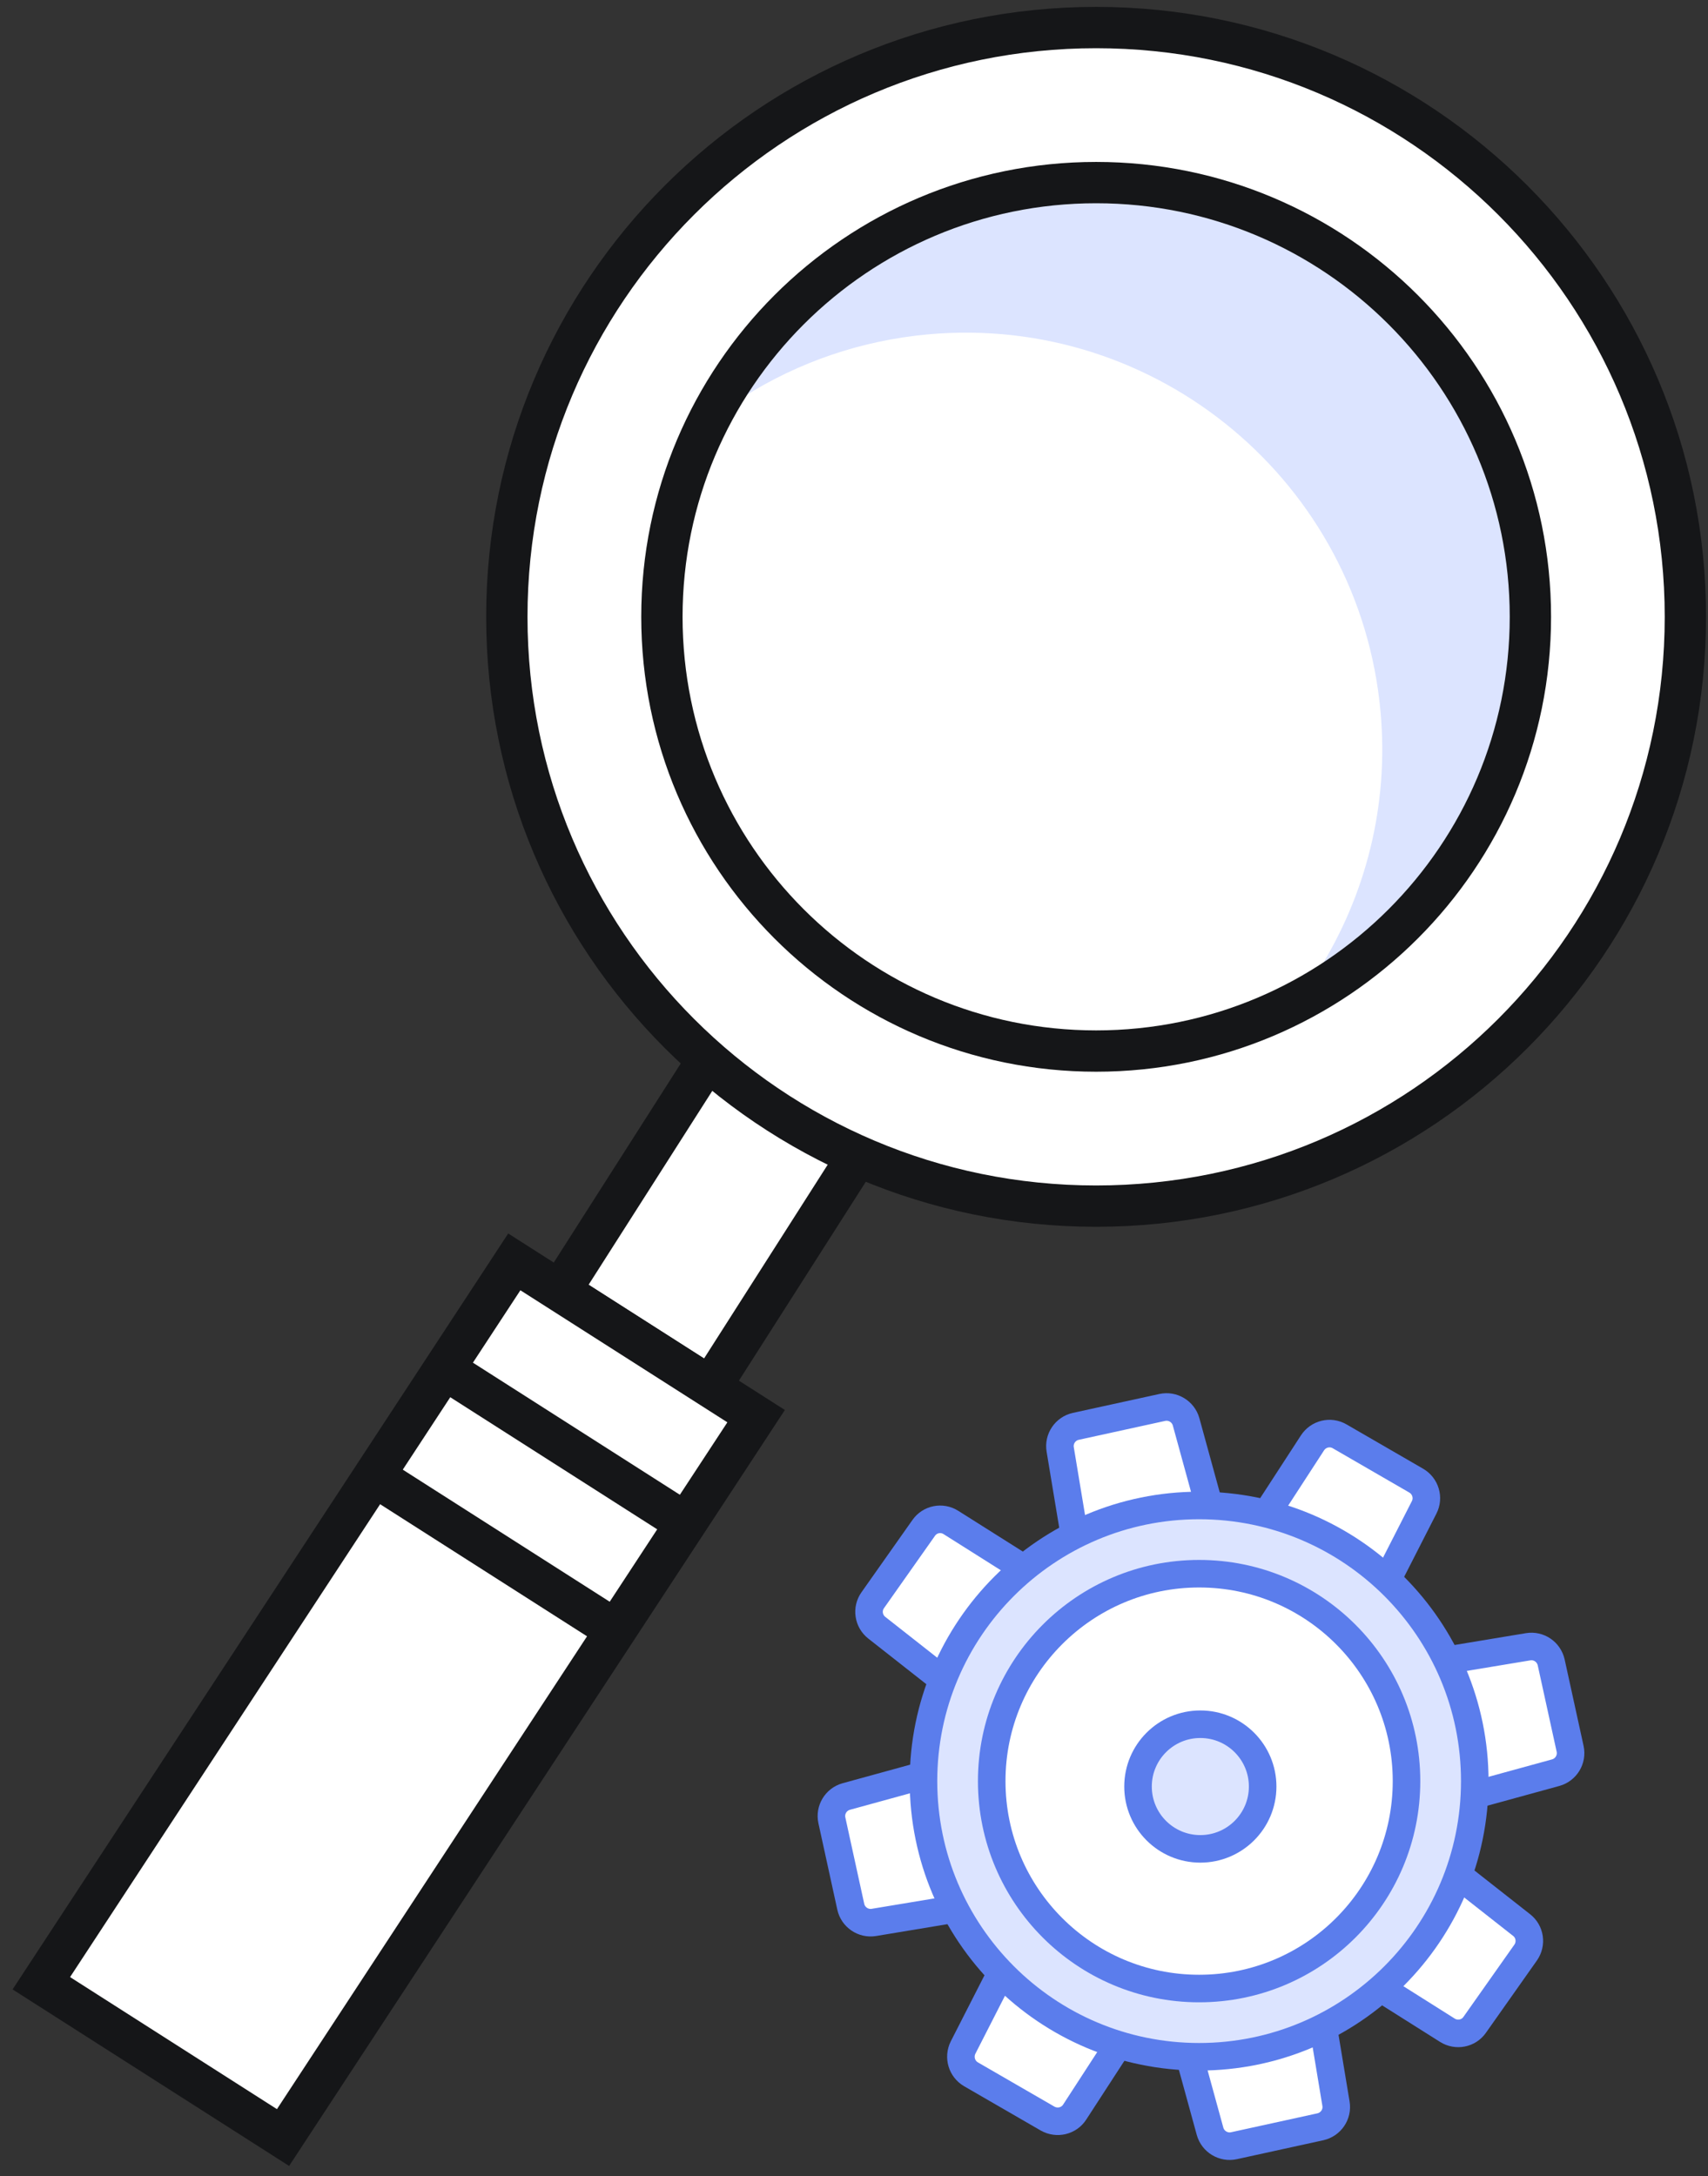 <svg width="62" height="79" viewBox="0 0 62 79" fill="none" xmlns="http://www.w3.org/2000/svg">
<rect x="0" y="0" width="62" height="79" fill="#333333" stroke="none"/>
<path d="M25.552 38.68L20.331 46.864L25.785 50.349L31.01 42.16" fill="white"/>
<path d="M25.552 38.68L20.331 46.864L25.785 50.349L31.01 42.16" stroke="#151618" stroke-width="1.5" stroke-miterlimit="10" stroke-linecap="round"/>
<path d="M39.788 43.782C51.602 43.782 61.179 34.205 61.179 22.391C61.179 10.577 51.602 1 39.788 1C27.974 1 18.398 10.577 18.398 22.391C18.398 34.205 27.974 43.782 39.788 43.782Z" fill="white" stroke="#151618" stroke-width="1.5" stroke-miterlimit="10" stroke-linecap="round"/>
<path d="M38.463 7.37C33.577 7.809 29.451 10.534 27.023 14.386C28.974 13.158 31.237 12.361 33.691 12.137C42.008 11.386 49.358 17.518 50.113 25.834C50.425 29.264 49.559 32.53 47.856 35.241C52.522 32.31 55.416 26.929 54.885 21.067C54.134 12.751 46.779 6.619 38.463 7.37Z" fill="#DCE4FF"/>
<path d="M39.79 38.153C48.495 38.153 55.553 31.096 55.553 22.391C55.553 13.685 48.495 6.628 39.79 6.628C31.084 6.628 24.027 13.685 24.027 22.391C24.027 31.096 31.084 38.153 39.79 38.153Z" stroke="#151618" stroke-width="1.5" stroke-miterlimit="10" stroke-linecap="round"/>
<path d="M10.274 77.592L27.447 51.406L18.669 45.806L1.5 71.991L10.274 77.592Z" fill="white" stroke="#151618" stroke-width="1.5" stroke-miterlimit="10" stroke-linecap="round"/>
<path d="M13.672 53.632L22.094 59.008" stroke="#151618" stroke-width="1.5" stroke-miterlimit="10" stroke-linecap="round"/>
<path d="M16.169 49.717L24.591 55.093" stroke="#151618" stroke-width="1.5" stroke-miterlimit="10" stroke-linecap="round"/>
<path d="M52.677 64.585L51.921 61.146C51.829 60.734 52.104 60.335 52.516 60.267L55.47 59.777C55.855 59.713 56.221 59.96 56.308 60.345L56.995 63.481C57.078 63.862 56.849 64.242 56.473 64.347L53.588 65.139C53.185 65.249 52.768 64.997 52.677 64.59V64.585Z" fill="white" stroke="#5B7DEC" stroke-miterlimit="10"/>
<path d="M35.27 68.409L34.515 64.97C34.423 64.558 34.011 64.31 33.604 64.42L30.718 65.213C30.343 65.318 30.114 65.698 30.197 66.078L30.883 69.215C30.966 69.595 31.337 69.847 31.721 69.783L34.675 69.293C35.087 69.224 35.362 68.821 35.27 68.414V68.409Z" fill="white" stroke="#5B7DEC" stroke-miterlimit="10"/>
<path d="M43.687 73.57L47.127 72.815C47.539 72.723 47.937 72.998 48.006 73.41L48.496 76.364C48.56 76.748 48.313 77.115 47.928 77.202L44.791 77.889C44.411 77.971 44.031 77.742 43.925 77.367L43.133 74.482C43.023 74.079 43.275 73.662 43.683 73.57H43.687Z" fill="white" stroke="#5B7DEC" stroke-miterlimit="10"/>
<path d="M39.858 56.164L43.298 55.408C43.71 55.316 43.957 54.904 43.847 54.497L43.055 51.612C42.95 51.236 42.569 51.007 42.189 51.09L39.052 51.776C38.672 51.859 38.42 52.23 38.485 52.614L38.975 55.568C39.043 55.98 39.446 56.255 39.854 56.164H39.858Z" fill="white" stroke="#5B7DEC" stroke-miterlimit="10"/>
<path d="M37.35 71.363L40.395 73.121C40.757 73.332 40.871 73.804 40.642 74.156L39.012 76.666C38.802 76.996 38.367 77.096 38.028 76.904L35.248 75.297C34.909 75.1 34.785 74.674 34.959 74.326L36.319 71.661C36.512 71.285 36.974 71.148 37.341 71.358L37.35 71.363Z" fill="white" stroke="#5B7DEC" stroke-miterlimit="10"/>
<path d="M46.269 55.925L49.315 57.684C49.676 57.895 50.144 57.757 50.336 57.382L51.696 54.717C51.875 54.368 51.746 53.943 51.407 53.746L48.628 52.138C48.289 51.941 47.858 52.047 47.643 52.376L46.013 54.886C45.784 55.239 45.898 55.71 46.26 55.921L46.269 55.925Z" fill="white" stroke="#5B7DEC" stroke-miterlimit="10"/>
<path d="M51.831 68.18L49.802 71.056C49.56 71.4 49.656 71.876 50.008 72.1L52.541 73.698C52.871 73.905 53.306 73.822 53.53 73.502L55.38 70.878C55.605 70.557 55.541 70.117 55.234 69.879L52.88 68.029C52.55 67.768 52.069 67.841 51.827 68.185L51.831 68.18Z" fill="white" stroke="#5B7DEC" stroke-miterlimit="10"/>
<path d="M37.262 57.904L35.233 60.78C34.991 61.123 34.51 61.192 34.18 60.935L31.826 59.085C31.519 58.843 31.455 58.403 31.68 58.087L33.53 55.463C33.754 55.142 34.189 55.055 34.519 55.266L37.051 56.864C37.409 57.089 37.5 57.565 37.257 57.908L37.262 57.904Z" fill="white" stroke="#5B7DEC" stroke-miterlimit="10"/>
<path d="M43.528 74.66C49.054 74.66 53.534 70.18 53.534 64.654C53.534 59.128 49.054 54.648 43.528 54.648C38.001 54.648 33.522 59.128 33.522 64.654C33.522 70.18 38.001 74.66 43.528 74.66Z" fill="#DCE4FF" stroke="#5B7DEC" stroke-miterlimit="10"/>
<path d="M43.528 72.183C47.686 72.183 51.056 68.812 51.056 64.654C51.056 60.496 47.686 57.125 43.528 57.125C39.37 57.125 35.999 60.496 35.999 64.654C35.999 68.812 39.37 72.183 43.528 72.183Z" fill="white" stroke="#5B7DEC" stroke-miterlimit="10"/>
<path d="M43.572 67.113C44.821 67.113 45.834 66.1 45.834 64.851C45.834 63.602 44.821 62.589 43.572 62.589C42.322 62.589 41.31 63.602 41.31 64.851C41.31 66.1 42.322 67.113 43.572 67.113Z" fill="#DCE4FF" stroke="#5B7DEC" stroke-miterlimit="10"/>
</svg>
